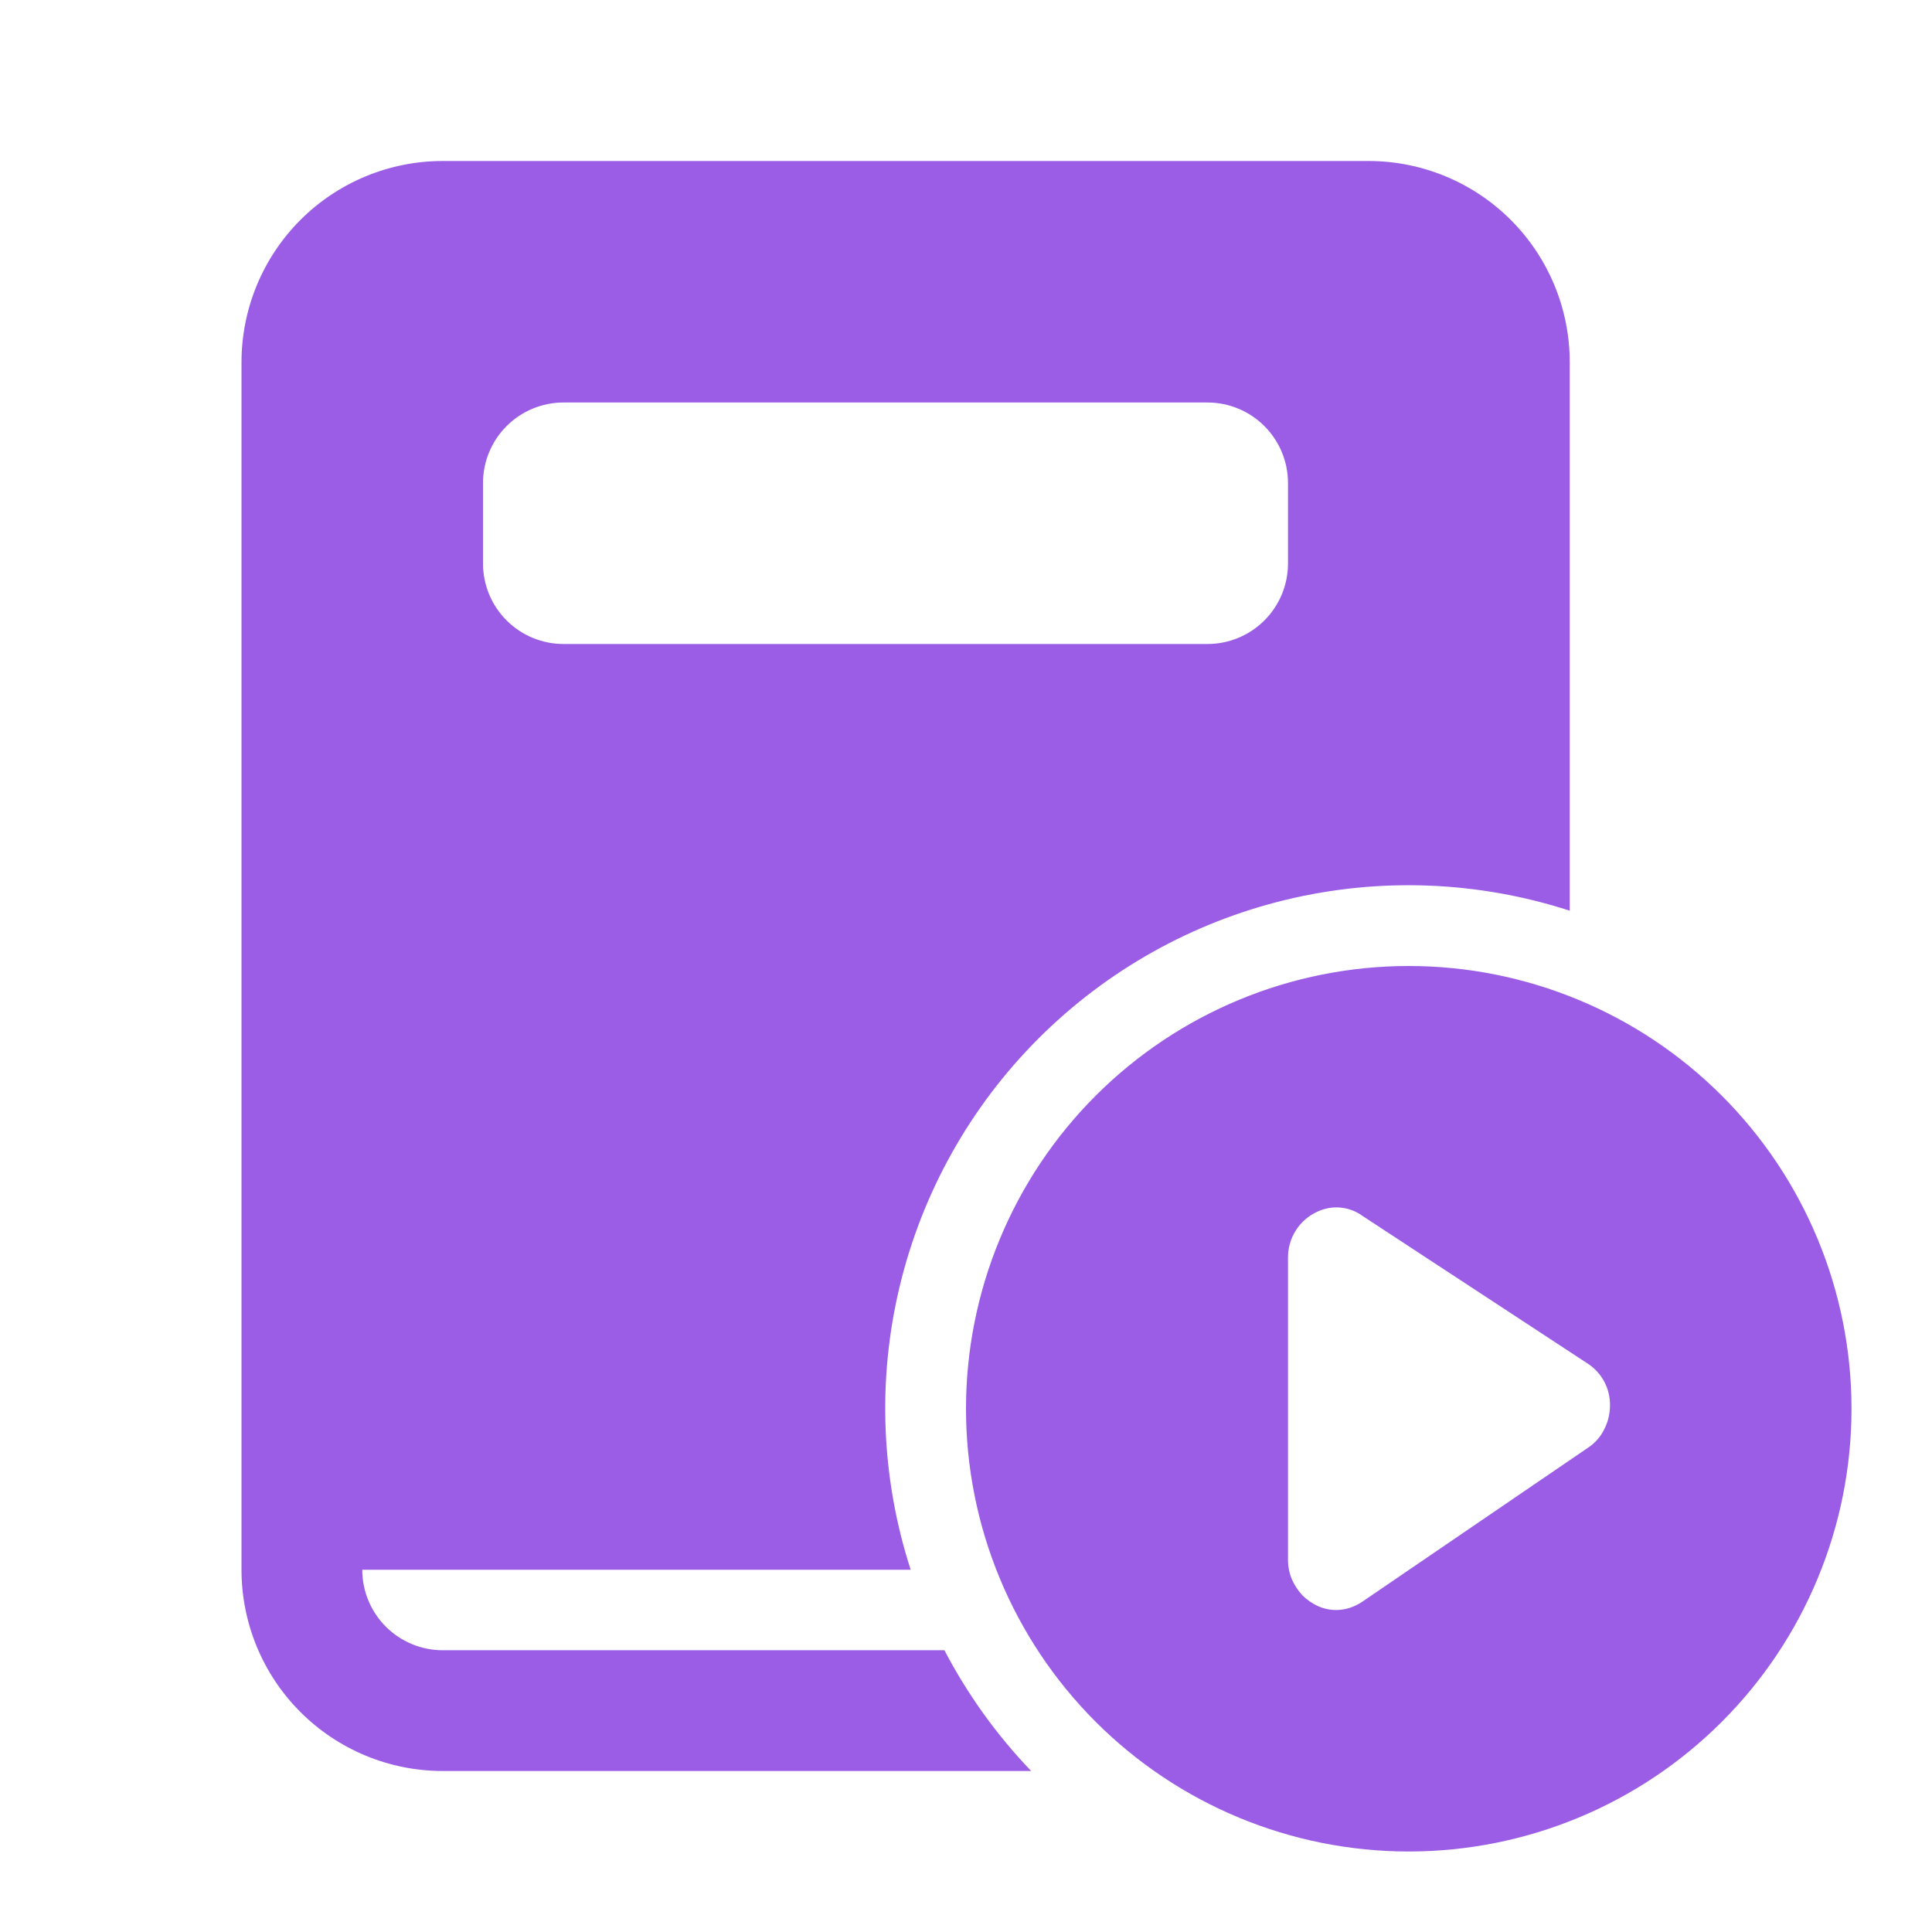 <svg width="48" height="48" viewBox="0 0 48 48" fill="none" xmlns="http://www.w3.org/2000/svg">
<path d="M11 4H34C35.326 4 36.598 4.527 37.535 5.464C38.473 6.402 39 7.674 39 9V22.626C36.721 21.888 34.282 21.793 31.953 22.354C29.624 22.914 27.495 24.107 25.801 25.801C24.107 27.495 22.914 29.624 22.354 31.953C21.793 34.282 21.888 36.721 22.626 39H9C9 39.53 9.211 40.039 9.586 40.414C9.961 40.789 10.47 41 11 41H23.464C24.037 42.097 24.763 43.107 25.62 44H11C9.674 44 8.402 43.473 7.464 42.535C6.527 41.598 6 40.326 6 39V9C6 7.674 6.527 6.402 7.464 5.464C8.402 4.527 9.674 4 11 4ZM14 10C13.47 10 12.961 10.211 12.586 10.586C12.211 10.961 12 11.47 12 12V14C12 14.53 12.211 15.039 12.586 15.414C12.961 15.789 13.47 16 14 16H30C30.53 16 31.039 15.789 31.414 15.414C31.789 15.039 32 14.53 32 14V12C32 11.47 31.789 10.961 31.414 10.586C31.039 10.211 30.53 10 30 10H14ZM46 35C46 32.083 44.841 29.285 42.778 27.222C40.715 25.159 37.917 24 35 24C32.083 24 29.285 25.159 27.222 27.222C25.159 29.285 24 32.083 24 35C24 37.917 25.159 40.715 27.222 42.778C29.285 44.841 32.083 46 35 46C37.917 46 40.715 44.841 42.778 42.778C44.841 40.715 46 37.917 46 35ZM33.828 30.194L39.44 33.874C39.614 33.986 39.757 34.14 39.855 34.322C39.953 34.504 40.002 34.707 40 34.914C40 35.122 39.951 35.327 39.856 35.512C39.767 35.695 39.63 35.851 39.46 35.964L33.846 39.794C33.748 39.86 33.642 39.912 33.53 39.948C33.27 40.031 32.989 40.015 32.74 39.902C32.597 39.835 32.466 39.744 32.354 39.632C32.246 39.514 32.158 39.379 32.094 39.232C32.032 39.082 32 38.921 32 38.758V31.242C31.999 31.001 32.068 30.766 32.198 30.563C32.328 30.361 32.514 30.201 32.734 30.102C32.908 30.02 33.101 29.986 33.293 30.001C33.485 30.017 33.669 30.083 33.828 30.192V30.194Z" fill="#9B5DE5"/>
</svg>
